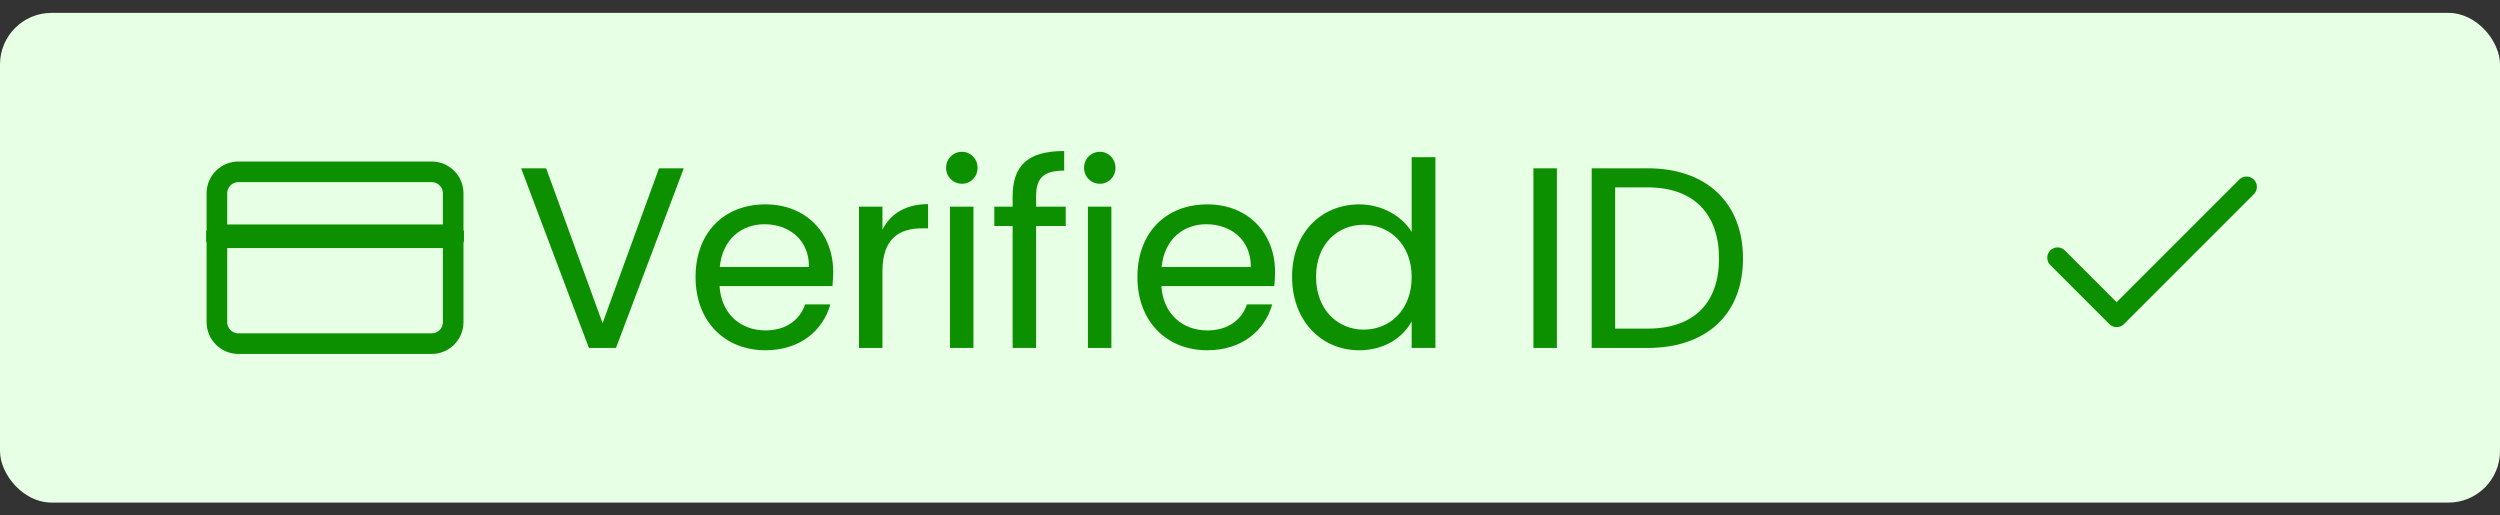 <svg viewBox="0 0 97 20" fill="none" xmlns="http://www.w3.org/2000/svg">
    <rect x="0" y="0" width="97" height="20" fill="#333333" stroke="none"/>
    <rect y="0.5" width="97" height="19" rx="2" fill="#E7FFE5"/>
    <g clip-path="url(#clip0_90_1336)">
        <path d="M16.75 6.667H9.25C8.79 6.667 8.416 7.04 8.416 7.5V12.5C8.416 12.96 8.79 13.333 9.25 13.333H16.75C17.21 13.333 17.583 12.96 17.583 12.5V7.5C17.583 7.04 17.21 6.667 16.75 6.667Z" stroke="#0C9000" stroke-width="0.8" stroke-linecap="round" stroke-linejoin="round"/>
        <path d="M8.416 9.167H17.583" stroke="#0C9000" stroke-width="0.917" stroke-linecap="round" stroke-linejoin="round"/>
    </g>
    <path d="M23.38 12.54L25.57 6.53H26.53L23.9 13.5H22.85L20.22 6.53H21.19L23.38 12.54ZM29.658 8.7C28.768 8.7 28.028 9.29 27.928 10.36H31.388C31.398 9.29 30.598 8.7 29.658 8.7ZM32.218 11.81C31.938 12.81 31.058 13.59 29.698 13.59C28.138 13.59 26.988 12.49 26.988 10.75C26.988 9.02 28.098 7.93 29.698 7.93C31.288 7.93 32.328 9.05 32.328 10.55C32.328 10.75 32.318 10.91 32.298 11.1H27.918C27.988 12.21 28.768 12.82 29.698 12.82C30.518 12.82 31.038 12.4 31.238 11.81H32.218ZM34.239 10.52V13.5H33.329V8.02H34.239V8.91C34.549 8.3 35.139 7.92 36.009 7.92V8.86H35.769C34.899 8.86 34.239 9.25 34.239 10.52ZM36.859 13.5V8.02H37.77V13.5H36.859ZM37.33 7.13C36.98 7.13 36.709 6.86 36.709 6.51C36.709 6.16 36.98 5.89 37.33 5.89C37.66 5.89 37.929 6.16 37.929 6.51C37.929 6.86 37.66 7.13 37.33 7.13ZM39.29 13.5V8.77H38.58V8.02H39.29V7.63C39.29 6.41 39.89 5.86 41.29 5.86V6.62C40.47 6.62 40.2 6.92 40.2 7.63V8.02H41.35V8.77H40.2V13.5H39.29ZM42.211 13.5V8.02H43.121V13.5H42.211ZM42.681 7.13C42.331 7.13 42.061 6.86 42.061 6.51C42.061 6.16 42.331 5.89 42.681 5.89C43.011 5.89 43.281 6.16 43.281 6.51C43.281 6.86 43.011 7.13 42.681 7.13ZM46.802 8.7C45.912 8.7 45.172 9.29 45.072 10.36H48.532C48.542 9.29 47.742 8.7 46.802 8.7ZM49.362 11.81C49.082 12.81 48.202 13.59 46.842 13.59C45.282 13.59 44.132 12.49 44.132 10.75C44.132 9.02 45.242 7.93 46.842 7.93C48.432 7.93 49.472 9.05 49.472 10.55C49.472 10.75 49.462 10.91 49.442 11.1H45.062C45.132 12.21 45.912 12.82 46.842 12.82C47.662 12.82 48.182 12.4 48.382 11.81H49.362ZM50.133 10.74C50.133 9.03 51.264 7.93 52.743 7.93C53.603 7.93 54.394 8.37 54.773 9V6.1H55.694V13.5H54.773V12.47C54.444 13.08 53.733 13.59 52.733 13.59C51.264 13.59 50.133 12.44 50.133 10.74ZM54.773 10.75C54.773 9.48 53.913 8.72 52.913 8.72C51.913 8.72 51.063 9.45 51.063 10.74C51.063 12.03 51.913 12.79 52.913 12.79C53.913 12.79 54.773 12.04 54.773 10.75ZM59.497 13.5V6.53H60.407V13.5H59.497ZM63.928 6.53C66.218 6.53 67.628 7.87 67.628 10.03C67.628 12.19 66.218 13.5 63.928 13.5H61.758V6.53H63.928ZM62.668 12.75H63.928C65.748 12.75 66.698 11.73 66.698 10.03C66.698 8.33 65.748 7.27 63.928 7.27H62.668V12.75Z" fill="#0C9000"/>
    <path d="M87.167 7.25L82.125 12.292L79.834 10" stroke="#0C9000" stroke-width="0.8" stroke-linecap="round" stroke-linejoin="round"/>
    <defs>
        <clipPath id="clip0_90_1336">
            <rect width="10" height="10" fill="white" transform="translate(8 5)"/>
        </clipPath>
    </defs>
</svg>